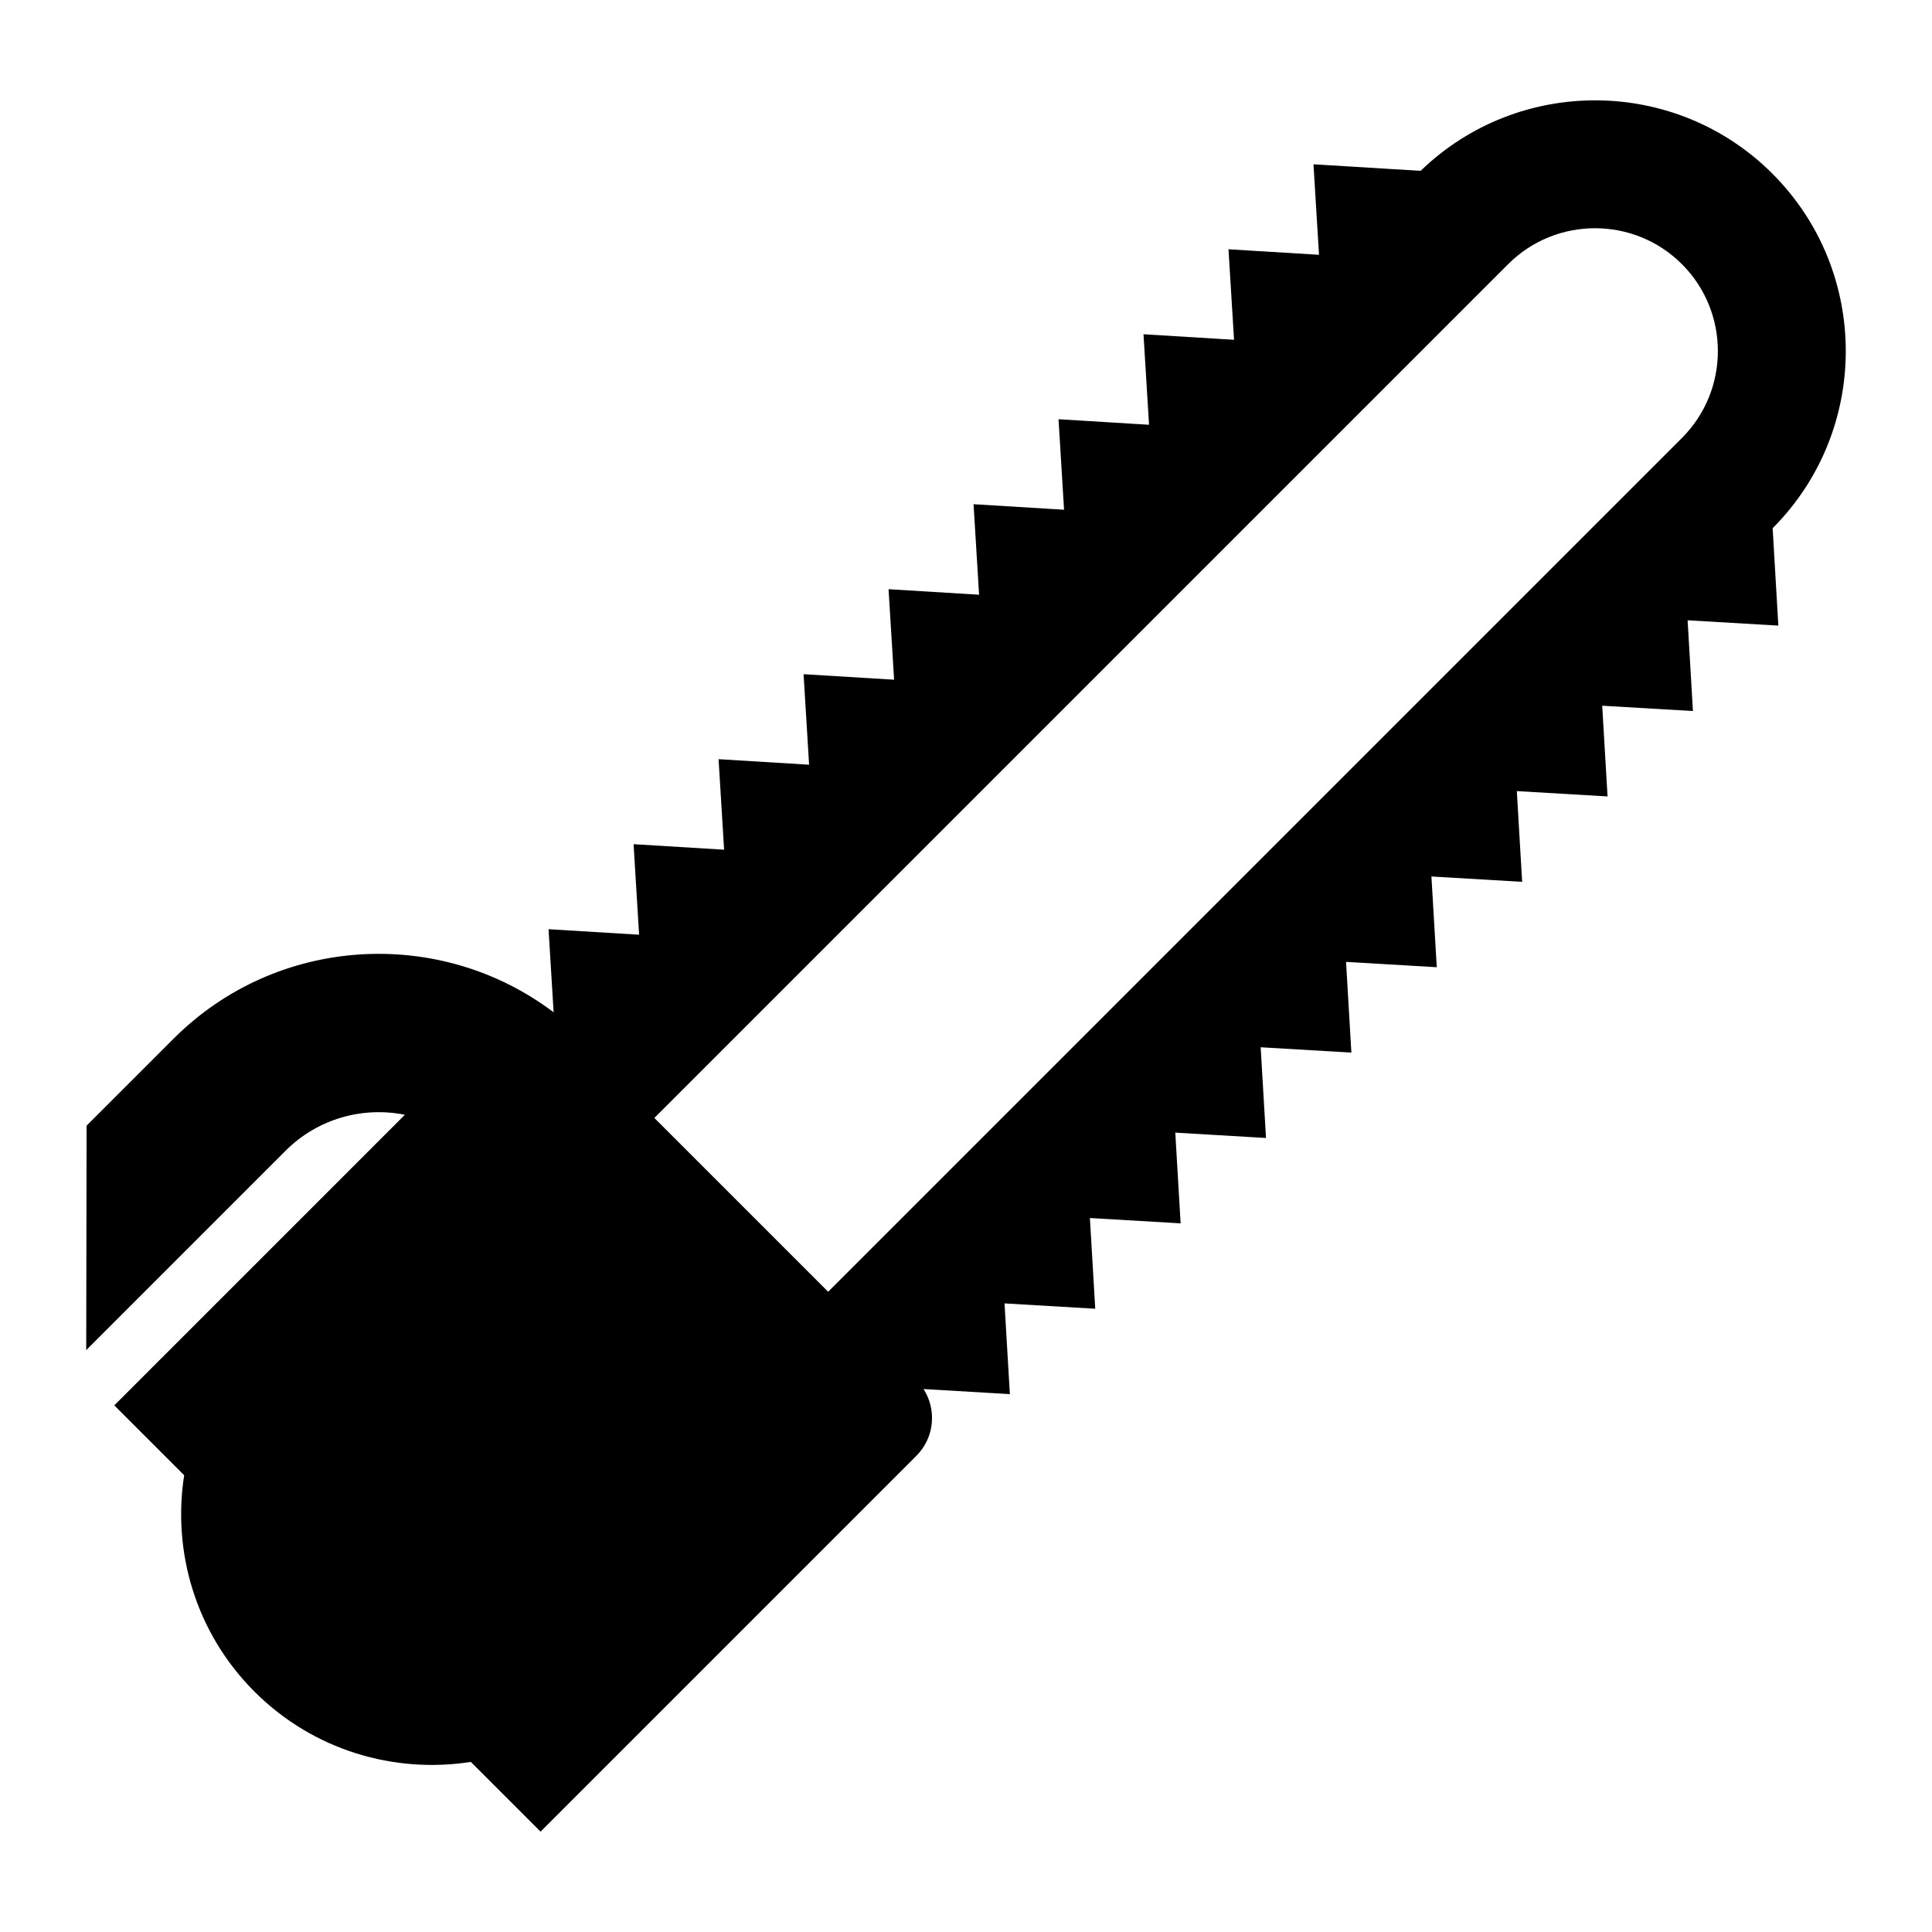 <?xml version="1.0" encoding="iso-8859-1"?>
<!-- Generator: Adobe Illustrator 16.0.0, SVG Export Plug-In . SVG Version: 6.00 Build 0)  -->
<!DOCTYPE svg PUBLIC "-//W3C//DTD SVG 1.1//EN" "http://www.w3.org/Graphics/SVG/1.1/DTD/svg11.dtd">
<svg version="1.1" id="Layer_1" xmlns="http://www.w3.org/2000/svg" xmlns:xlink="http://www.w3.org/1999/xlink" x="0px" y="0px"
	 width="512px" height="512px" viewBox="0 0 512 512" style="enable-background:new 0 0 512 512;" xml:space="preserve">
<path d="M469.769,139.982c25.862-25.925,25.842-68.056-0.06-93.957c-25.662-25.663-67.245-25.903-93.226-0.752l-28.399-1.736
	l1.468,23.988l-23.989-1.467l1.467,23.989l-23.991-1.466l1.468,23.986l-23.989-1.467l1.469,23.987l-23.987-1.468l1.468,23.99
	l-23.991-1.465l1.467,23.988l-23.99-1.466l1.465,23.99l-23.992-1.464l1.467,23.988l-23.989-1.463l1.461,23.994l-23.994-1.462
	l1.341,22.025c-30.113-22.768-73.278-20.448-100.711,6.986l-23.055,23.053l-0.098,59.479l52.843-52.843
	c8.571-8.573,20.527-11.742,31.605-9.52l-63.215,63.216l-13.794,13.794l18.519,18.519c-3.167,20.279,3.035,41.749,18.626,57.341
	c15.591,15.588,37.062,21.791,57.341,18.627l18.479,18.479l27.931-27.931l71.666-71.667c4.812-4.812,5.426-12.195,1.898-17.694
	l22.876,1.346l-1.415-24.041l24.041,1.415l-1.415-24.041l24.042,1.411l-1.413-24.04l24.041,1.414l-1.414-24.038l24.039,1.414
	l-1.414-24.042l24.044,1.414l-1.416-24.042l24.042,1.413l-1.413-24.043l24.045,1.411l-1.416-24.04l24.043,1.41l-1.411-24.047
	l24.046,1.408L469.769,139.982z M445.73,116.066l-226.261,226.26l-46.058-46.059L399.67,70.006
	c12.698-12.698,33.362-12.699,46.059,0C458.428,82.705,458.428,103.367,445.73,116.066z"/>
</svg>
